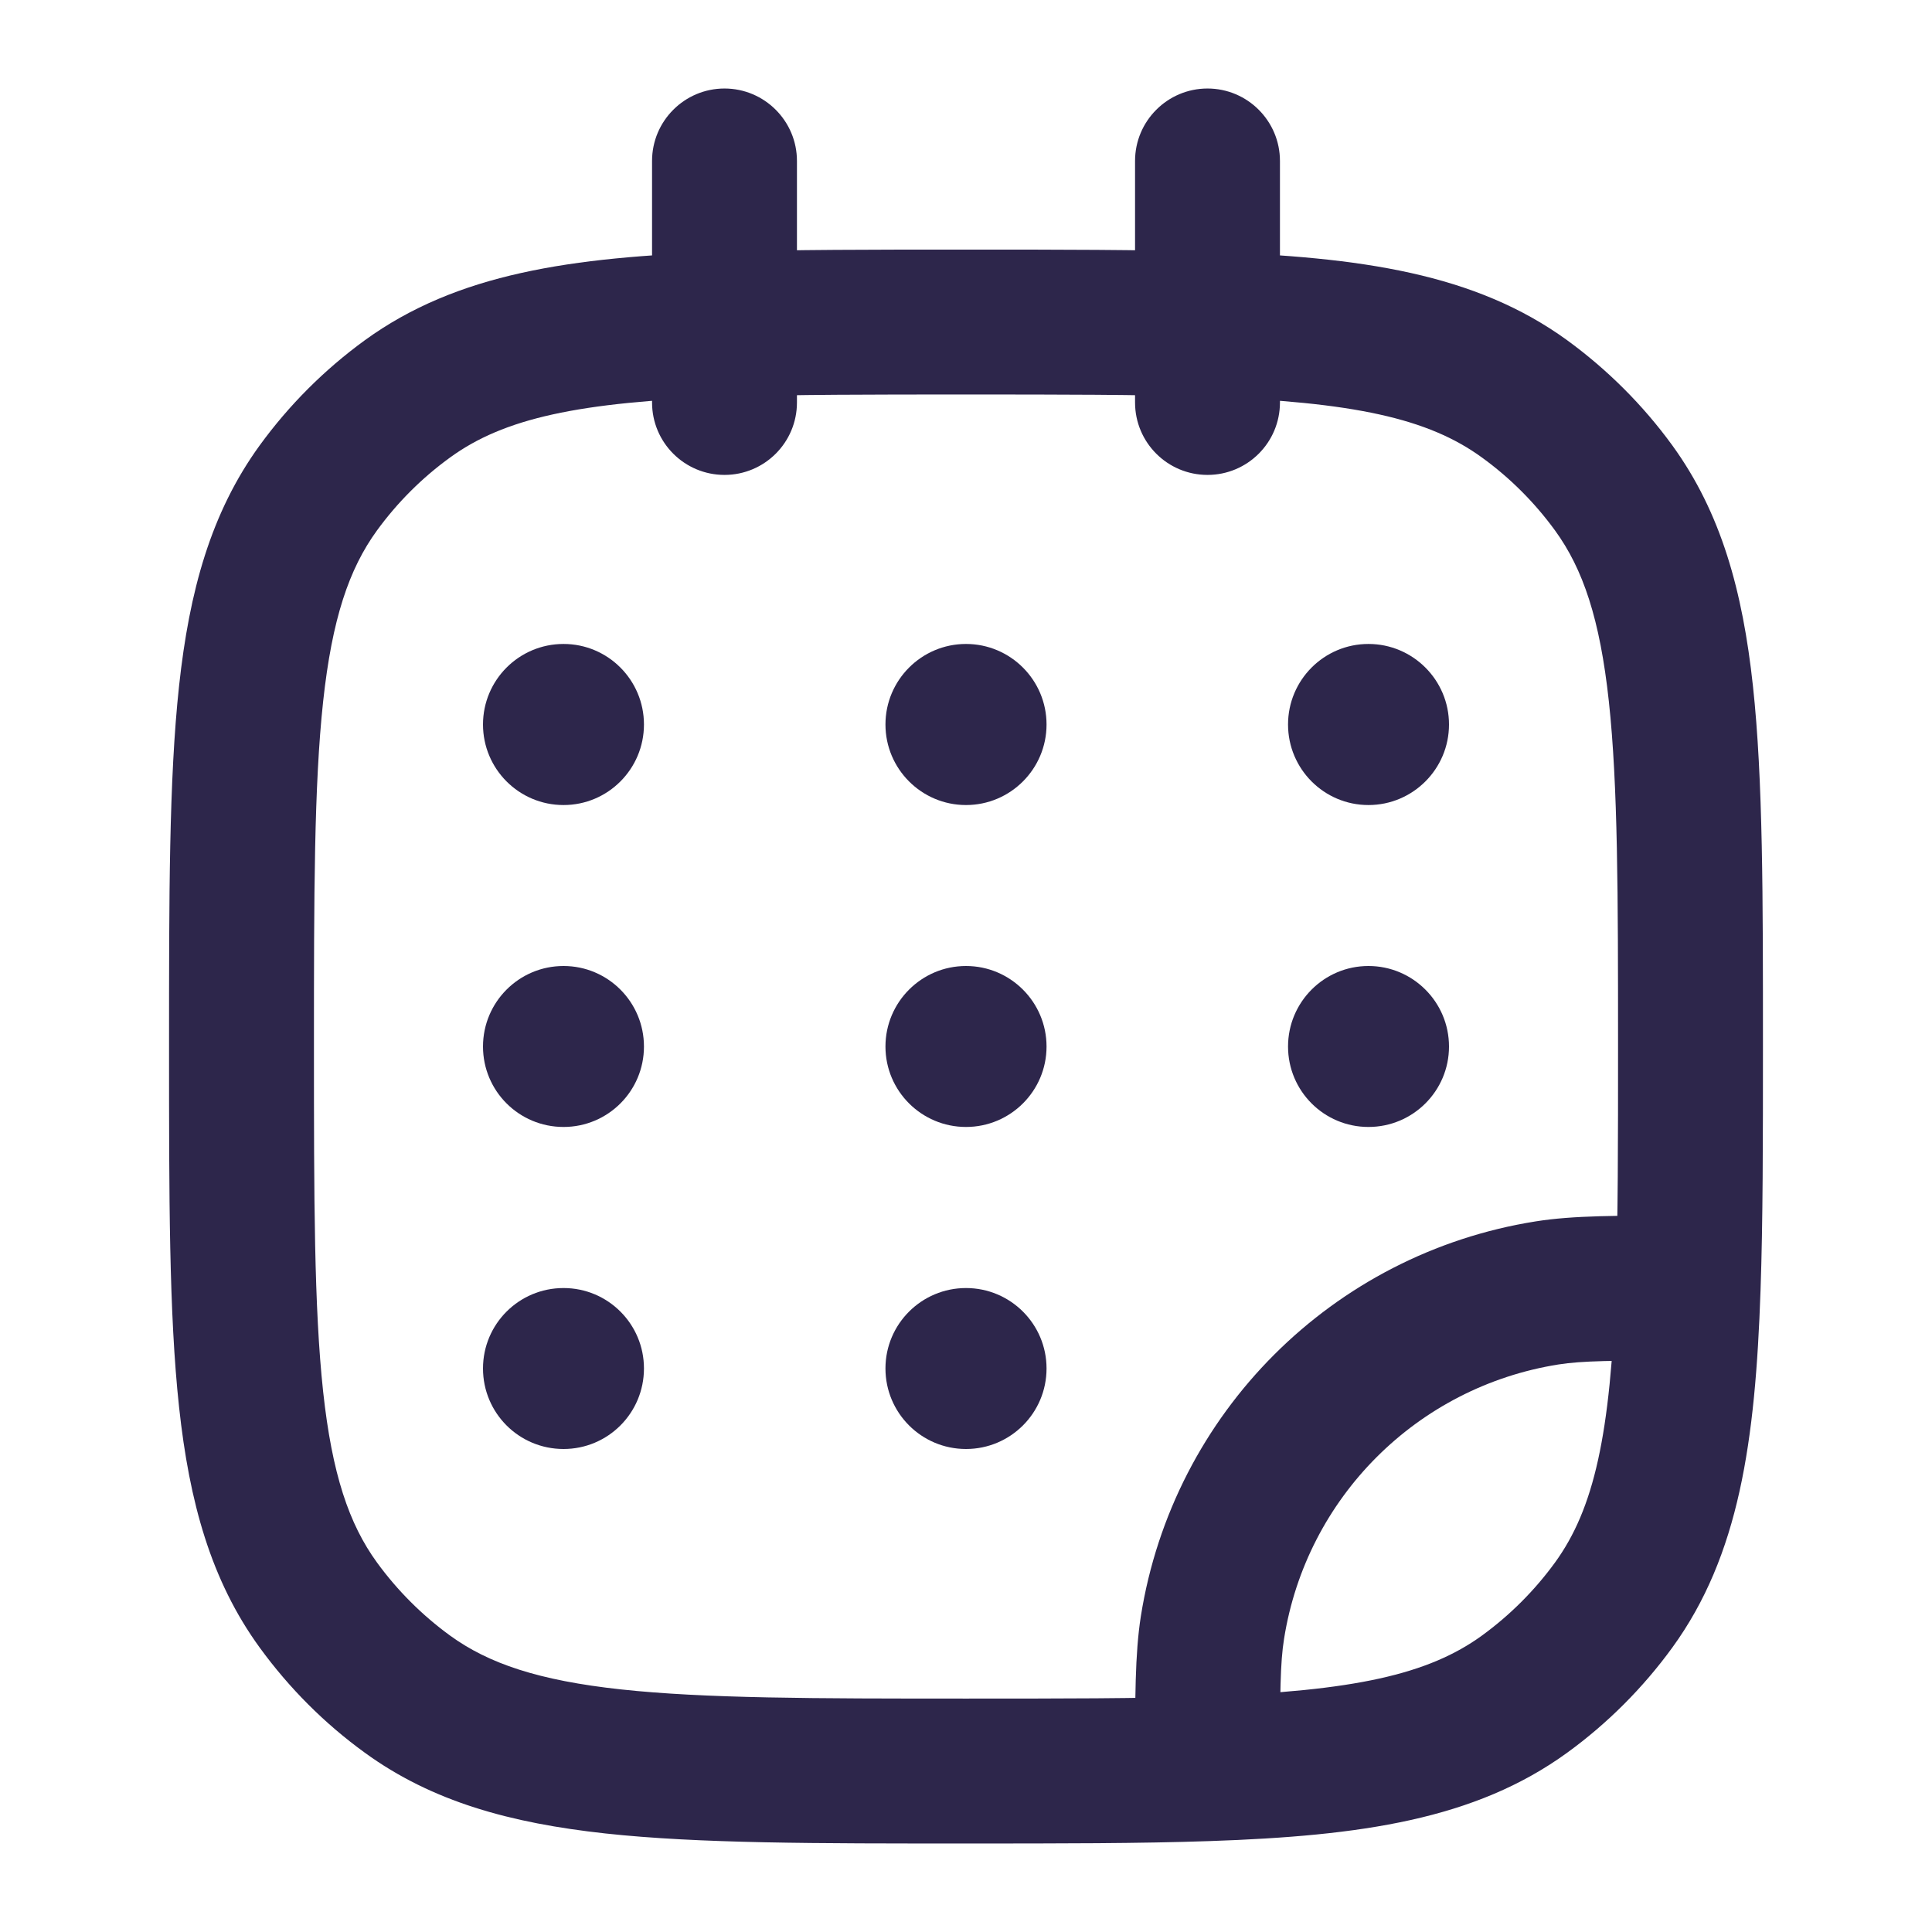 <svg width="16" height="16" viewBox="0 0 16 16" fill="none" xmlns="http://www.w3.org/2000/svg">
<g id="Hicon / Linear / Calender 2">
<g id="Calender 2">
<path id="Vector" d="M3.374 14.03L3.727 13.545L3.374 14.03ZM2.637 13.293L3.122 12.94L2.637 13.293ZM13.363 13.293L12.878 12.94L13.363 13.293ZM12.626 14.03L12.979 14.515L12.626 14.03ZM12.626 3.303L12.979 2.818L12.626 3.303ZM13.363 4.041L12.878 4.393L13.363 4.041ZM3.374 3.303L3.727 3.789L3.374 3.303ZM2.637 4.041L3.122 4.393L2.637 4.041ZM12.812 10.708L12.718 10.115L12.812 10.708ZM10.041 13.479L9.448 13.385L10.041 13.479ZM9.4 3.333C9.4 3.665 9.669 3.933 10 3.933C10.331 3.933 10.6 3.665 10.6 3.333H9.4ZM10.6 1.333C10.6 1.002 10.331 0.733 10 0.733C9.669 0.733 9.4 1.002 9.4 1.333H10.6ZM5.4 3.333C5.4 3.665 5.669 3.933 6 3.933C6.331 3.933 6.6 3.665 6.6 3.333H5.4ZM6.6 1.333C6.6 1.002 6.331 0.733 6 0.733C5.669 0.733 5.4 1.002 5.4 1.333H6.6ZM13.981 10.667L14.58 10.687L13.981 10.667ZM10 14.647L10.021 15.247L10 14.647ZM8 14.067C6.737 14.067 5.837 14.066 5.143 13.991C4.459 13.917 4.045 13.776 3.727 13.545L3.021 14.515C3.579 14.921 4.228 15.098 5.014 15.184C5.788 15.268 6.763 15.267 8 15.267V14.067ZM1.4 8.667C1.4 9.903 1.399 10.879 1.483 11.653C1.568 12.439 1.746 13.088 2.151 13.645L3.122 12.94C2.89 12.621 2.75 12.207 2.676 11.524C2.601 10.829 2.6 9.93 2.6 8.667H1.4ZM3.727 13.545C3.495 13.376 3.291 13.172 3.122 12.94L2.151 13.645C2.394 13.979 2.687 14.273 3.021 14.515L3.727 13.545ZM12.878 12.94C12.709 13.172 12.505 13.376 12.273 13.545L12.979 14.515C13.312 14.273 13.606 13.979 13.849 13.645L12.878 12.94ZM14.6 8.667C14.6 7.43 14.601 6.455 14.517 5.68C14.432 4.895 14.254 4.246 13.849 3.688L12.878 4.393C13.11 4.712 13.25 5.126 13.324 5.81C13.399 6.504 13.4 7.403 13.4 8.667H14.6ZM12.273 3.789C12.505 3.957 12.709 4.161 12.878 4.393L13.849 3.688C13.606 3.354 13.312 3.061 12.979 2.818L12.273 3.789ZM2.6 8.667C2.6 7.403 2.601 6.504 2.676 5.81C2.75 5.126 2.89 4.712 3.122 4.393L2.151 3.688C1.746 4.246 1.568 4.895 1.483 5.68C1.399 6.455 1.4 7.43 1.4 8.667H2.6ZM3.021 2.818C2.687 3.061 2.394 3.354 2.151 3.688L3.122 4.393C3.291 4.161 3.495 3.957 3.727 3.789L3.021 2.818ZM12.718 10.115C11.035 10.382 9.715 11.702 9.448 13.385L10.634 13.572C10.819 12.403 11.736 11.486 12.906 11.3L12.718 10.115ZM6.6 3.333V2.686H5.4V3.333H6.6ZM6.6 2.686V1.333H5.4V2.686H6.6ZM8 2.067C7.224 2.067 6.555 2.067 5.979 2.086L6.021 3.286C6.571 3.267 7.217 3.267 8 3.267V2.067ZM5.979 2.086C4.729 2.129 3.784 2.264 3.021 2.818L3.727 3.789C4.171 3.466 4.785 3.328 6.021 3.286L5.979 2.086ZM10.6 3.333V2.686H9.4V3.333H10.6ZM10.6 2.686V1.333H9.4V2.686H10.6ZM8 3.267C8.783 3.267 9.429 3.267 9.979 3.286L10.021 2.086C9.445 2.067 8.776 2.067 8 2.067V3.267ZM9.979 3.286C11.215 3.328 11.829 3.466 12.273 3.789L12.979 2.818C12.216 2.264 11.271 2.129 10.021 2.086L9.979 3.286ZM13.981 10.067C13.396 10.067 13.033 10.065 12.718 10.115L12.906 11.3C13.104 11.269 13.352 11.267 13.981 11.267L13.981 10.067ZM13.4 8.667C13.4 9.449 13.4 10.096 13.381 10.646L14.58 10.687C14.6 10.112 14.6 9.443 14.6 8.667H13.4ZM13.381 10.646C13.339 11.882 13.2 12.496 12.878 12.94L13.849 13.645C14.403 12.883 14.537 11.938 14.58 10.687L13.381 10.646ZM10.6 14.647C10.6 14.019 10.602 13.771 10.634 13.572L9.448 13.385C9.399 13.699 9.4 14.063 9.4 14.647L10.6 14.647ZM8 15.267C8.776 15.267 9.445 15.267 10.021 15.247L9.979 14.048C9.429 14.067 8.783 14.067 8 14.067V15.267ZM10.021 15.247C11.271 15.204 12.216 15.069 12.979 14.515L12.273 13.545C11.829 13.867 11.215 14.005 9.979 14.048L10.021 15.247Z" fill="#2D264B"/>
<g id="Vector_2">
<path d="M5.333 6C5.333 6.368 5.035 6.667 4.667 6.667C4.298 6.667 4 6.368 4 6C4 5.632 4.298 5.333 4.667 5.333C5.035 5.333 5.333 5.632 5.333 6Z" fill="#2D264B"/>
<path d="M5.333 8.667C5.333 9.035 5.035 9.333 4.667 9.333C4.298 9.333 4 9.035 4 8.667C4 8.299 4.298 8 4.667 8C5.035 8 5.333 8.299 5.333 8.667Z" fill="#2D264B"/>
<path d="M8.667 6C8.667 6.368 8.368 6.667 8 6.667C7.632 6.667 7.333 6.368 7.333 6C7.333 5.632 7.632 5.333 8 5.333C8.368 5.333 8.667 5.632 8.667 6Z" fill="#2D264B"/>
<path d="M8.667 8.667C8.667 9.035 8.368 9.333 8 9.333C7.632 9.333 7.333 9.035 7.333 8.667C7.333 8.299 7.632 8 8 8C8.368 8 8.667 8.299 8.667 8.667Z" fill="#2D264B"/>
<path d="M8.667 11.333C8.667 11.702 8.368 12 8 12C7.632 12 7.333 11.702 7.333 11.333C7.333 10.965 7.632 10.667 8 10.667C8.368 10.667 8.667 10.965 8.667 11.333Z" fill="#2D264B"/>
<path d="M12 6C12 6.368 11.701 6.667 11.333 6.667C10.965 6.667 10.667 6.368 10.667 6C10.667 5.632 10.965 5.333 11.333 5.333C11.701 5.333 12 5.632 12 6Z" fill="#2D264B"/>
<path d="M12 8.667C12 9.035 11.701 9.333 11.333 9.333C10.965 9.333 10.667 9.035 10.667 8.667C10.667 8.299 10.965 8 11.333 8C11.701 8 12 8.299 12 8.667Z" fill="#2D264B"/>
<path d="M5.333 11.333C5.333 11.702 5.035 12 4.667 12C4.298 12 4 11.702 4 11.333C4 10.965 4.298 10.667 4.667 10.667C5.035 10.667 5.333 10.965 5.333 11.333Z" fill="#2D264B"/>
</g>
</g>
</g>
</svg>
